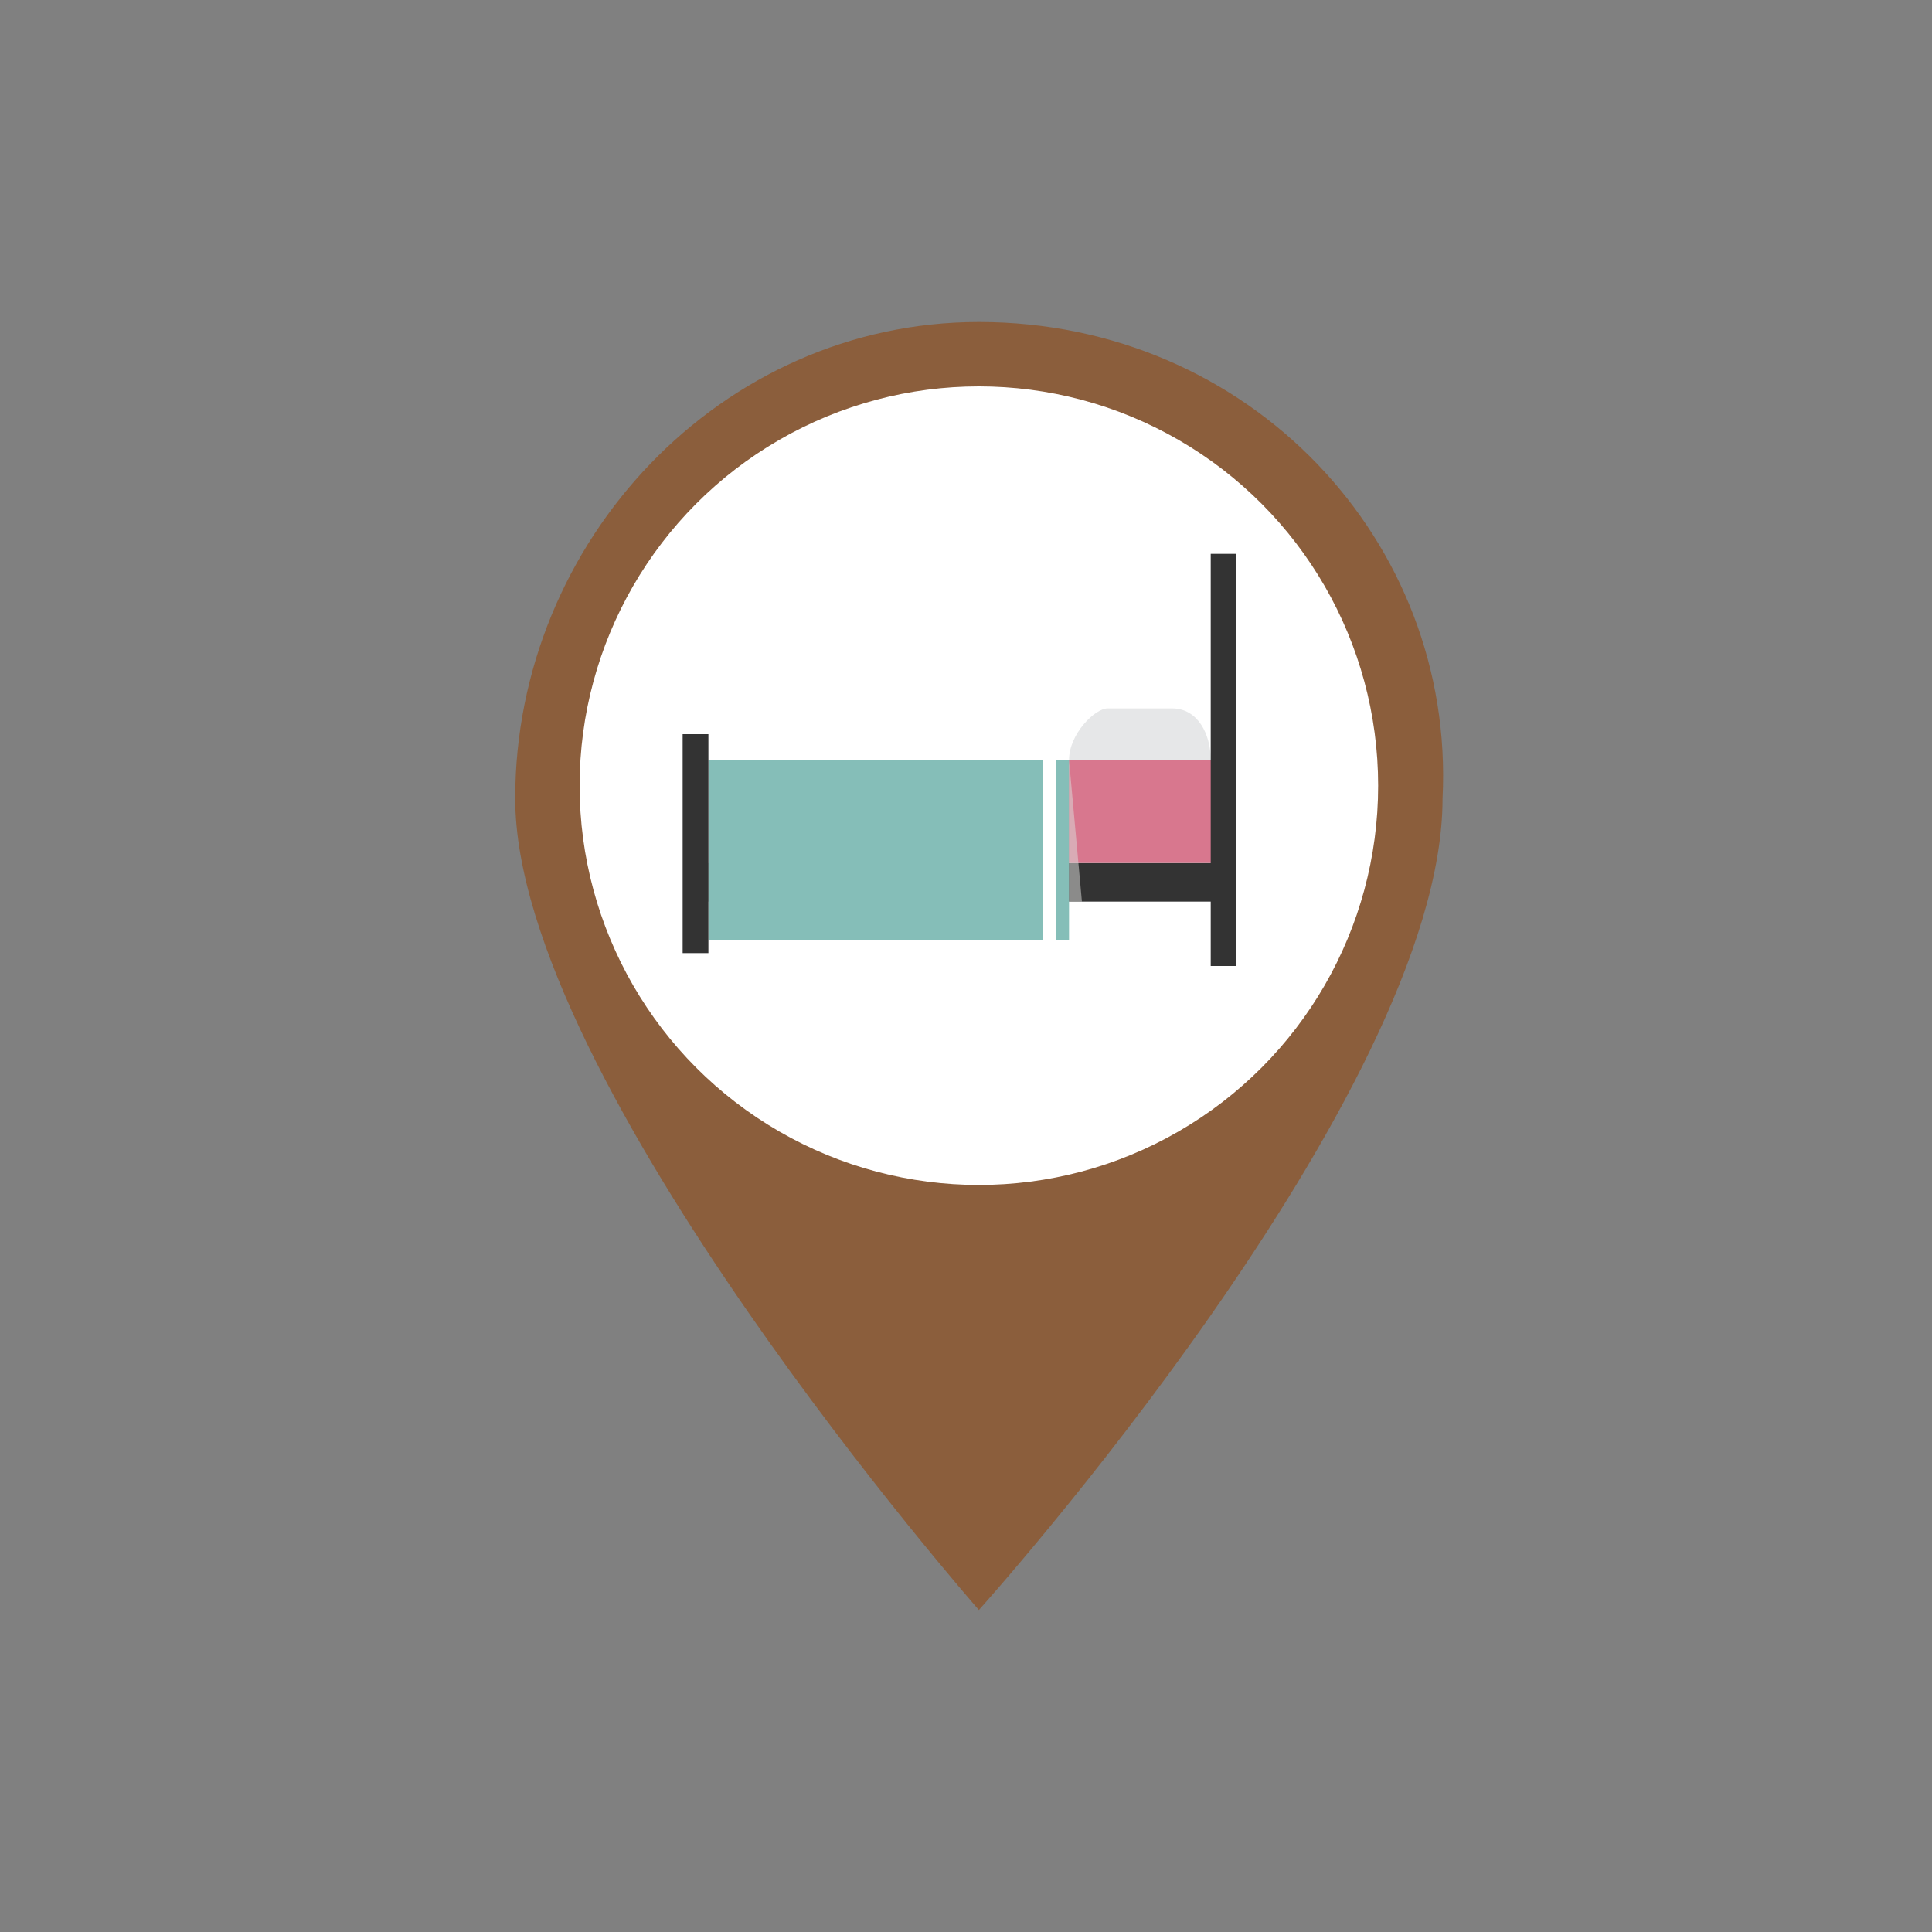 <?xml version="1.0" encoding="utf-8"?>
<!-- Generator: Adobe Illustrator 19.0.0, SVG Export Plug-In . SVG Version: 6.00 Build 0)  -->
<svg version="1.1" id="Layer_1" xmlns="http://www.w3.org/2000/svg" xmlns:xlink="http://www.w3.org/1999/xlink" x="0px" y="0px"
	 viewBox="0 0 15 15" style="enable-background:new 0 0 15 15;" xml:space="preserve">
<rect x="0" y="0" width="15" height="15" fill="#808080" stroke="none"/>
<style type="text/css">
	.st0{fill:#8B5E3C;}
	.st1{fill:#FFFFFF;}
	.st2{fill:#D9D9D8;}
	.st3{fill:#333333;}
	.st4{fill:#E6E7E8;}
	.st5{fill:#D8778E;}
	.st6{fill:#85BEB8;}
	.st7{opacity:0.53;fill:#D9D9D8;}
</style>
<path id="XMLID_8_" class="st0" d="M7.6,2.5C5.6,2.5,4,4.2,4,6.2c0,2.2,3.6,6.3,3.6,6.3s3.6-4,3.6-6.3C11.3,4.2,9.7,2.5,7.6,2.5z
	 M7.6,8.3c-1.2,0-2.2-1-2.2-2.2s1-2.2,2.2-2.2s2.2,1,2.2,2.2C9.9,7.3,8.9,8.3,7.6,8.3z"/>
<ellipse id="XMLID_1_" class="st1" cx="7.6" cy="6.1" rx="3.1" ry="3.1"/>
<g id="XMLID_16_">
	<path id="XMLID_14_" class="st2" d="M9.6,4.3"/>
	<path id="XMLID_13_" class="st2" d="M9.6,4.3"/>
	<path id="XMLID_12_" class="st2" d="M9.6,4.3"/>
	<g id="XMLID_18_">
		<g id="XMLID_22_">
			<rect id="XMLID_10_" x="5.5" y="6.7" class="st3" width="4" height="0.3"/>
			<g id="XMLID_23_">
				<path id="XMLID_9_" class="st4" d="M8.3,5.9L8.3,5.9c0-0.2,0.2-0.4,0.3-0.4h0.5c0.2,0,0.3,0.2,0.3,0.4v0"/>
				<g id="XMLID_24_">
					<rect id="XMLID_7_" x="5.5" y="5.9" class="st5" width="4" height="0.8"/>
					<rect id="XMLID_6_" x="5.5" y="5.9" class="st6" width="2.8" height="1.4"/>
					<rect id="XMLID_5_" x="8.1" y="5.9" class="st1" width="0.1" height="1.4"/>
				</g>
			</g>
		</g>
		<g id="XMLID_19_">
			<rect id="XMLID_4_" x="9.4" y="4.3" class="st3" width="0.2" height="3.2"/>
			<rect id="XMLID_3_" x="5.3" y="5.7" class="st3" width="0.2" height="1.7"/>
		</g>
	</g>
	<polyline id="XMLID_2_" class="st7" points="8.3,5.9 8.4,7 8.3,7 8.3,5.9 	"/>
</g>
</svg>
